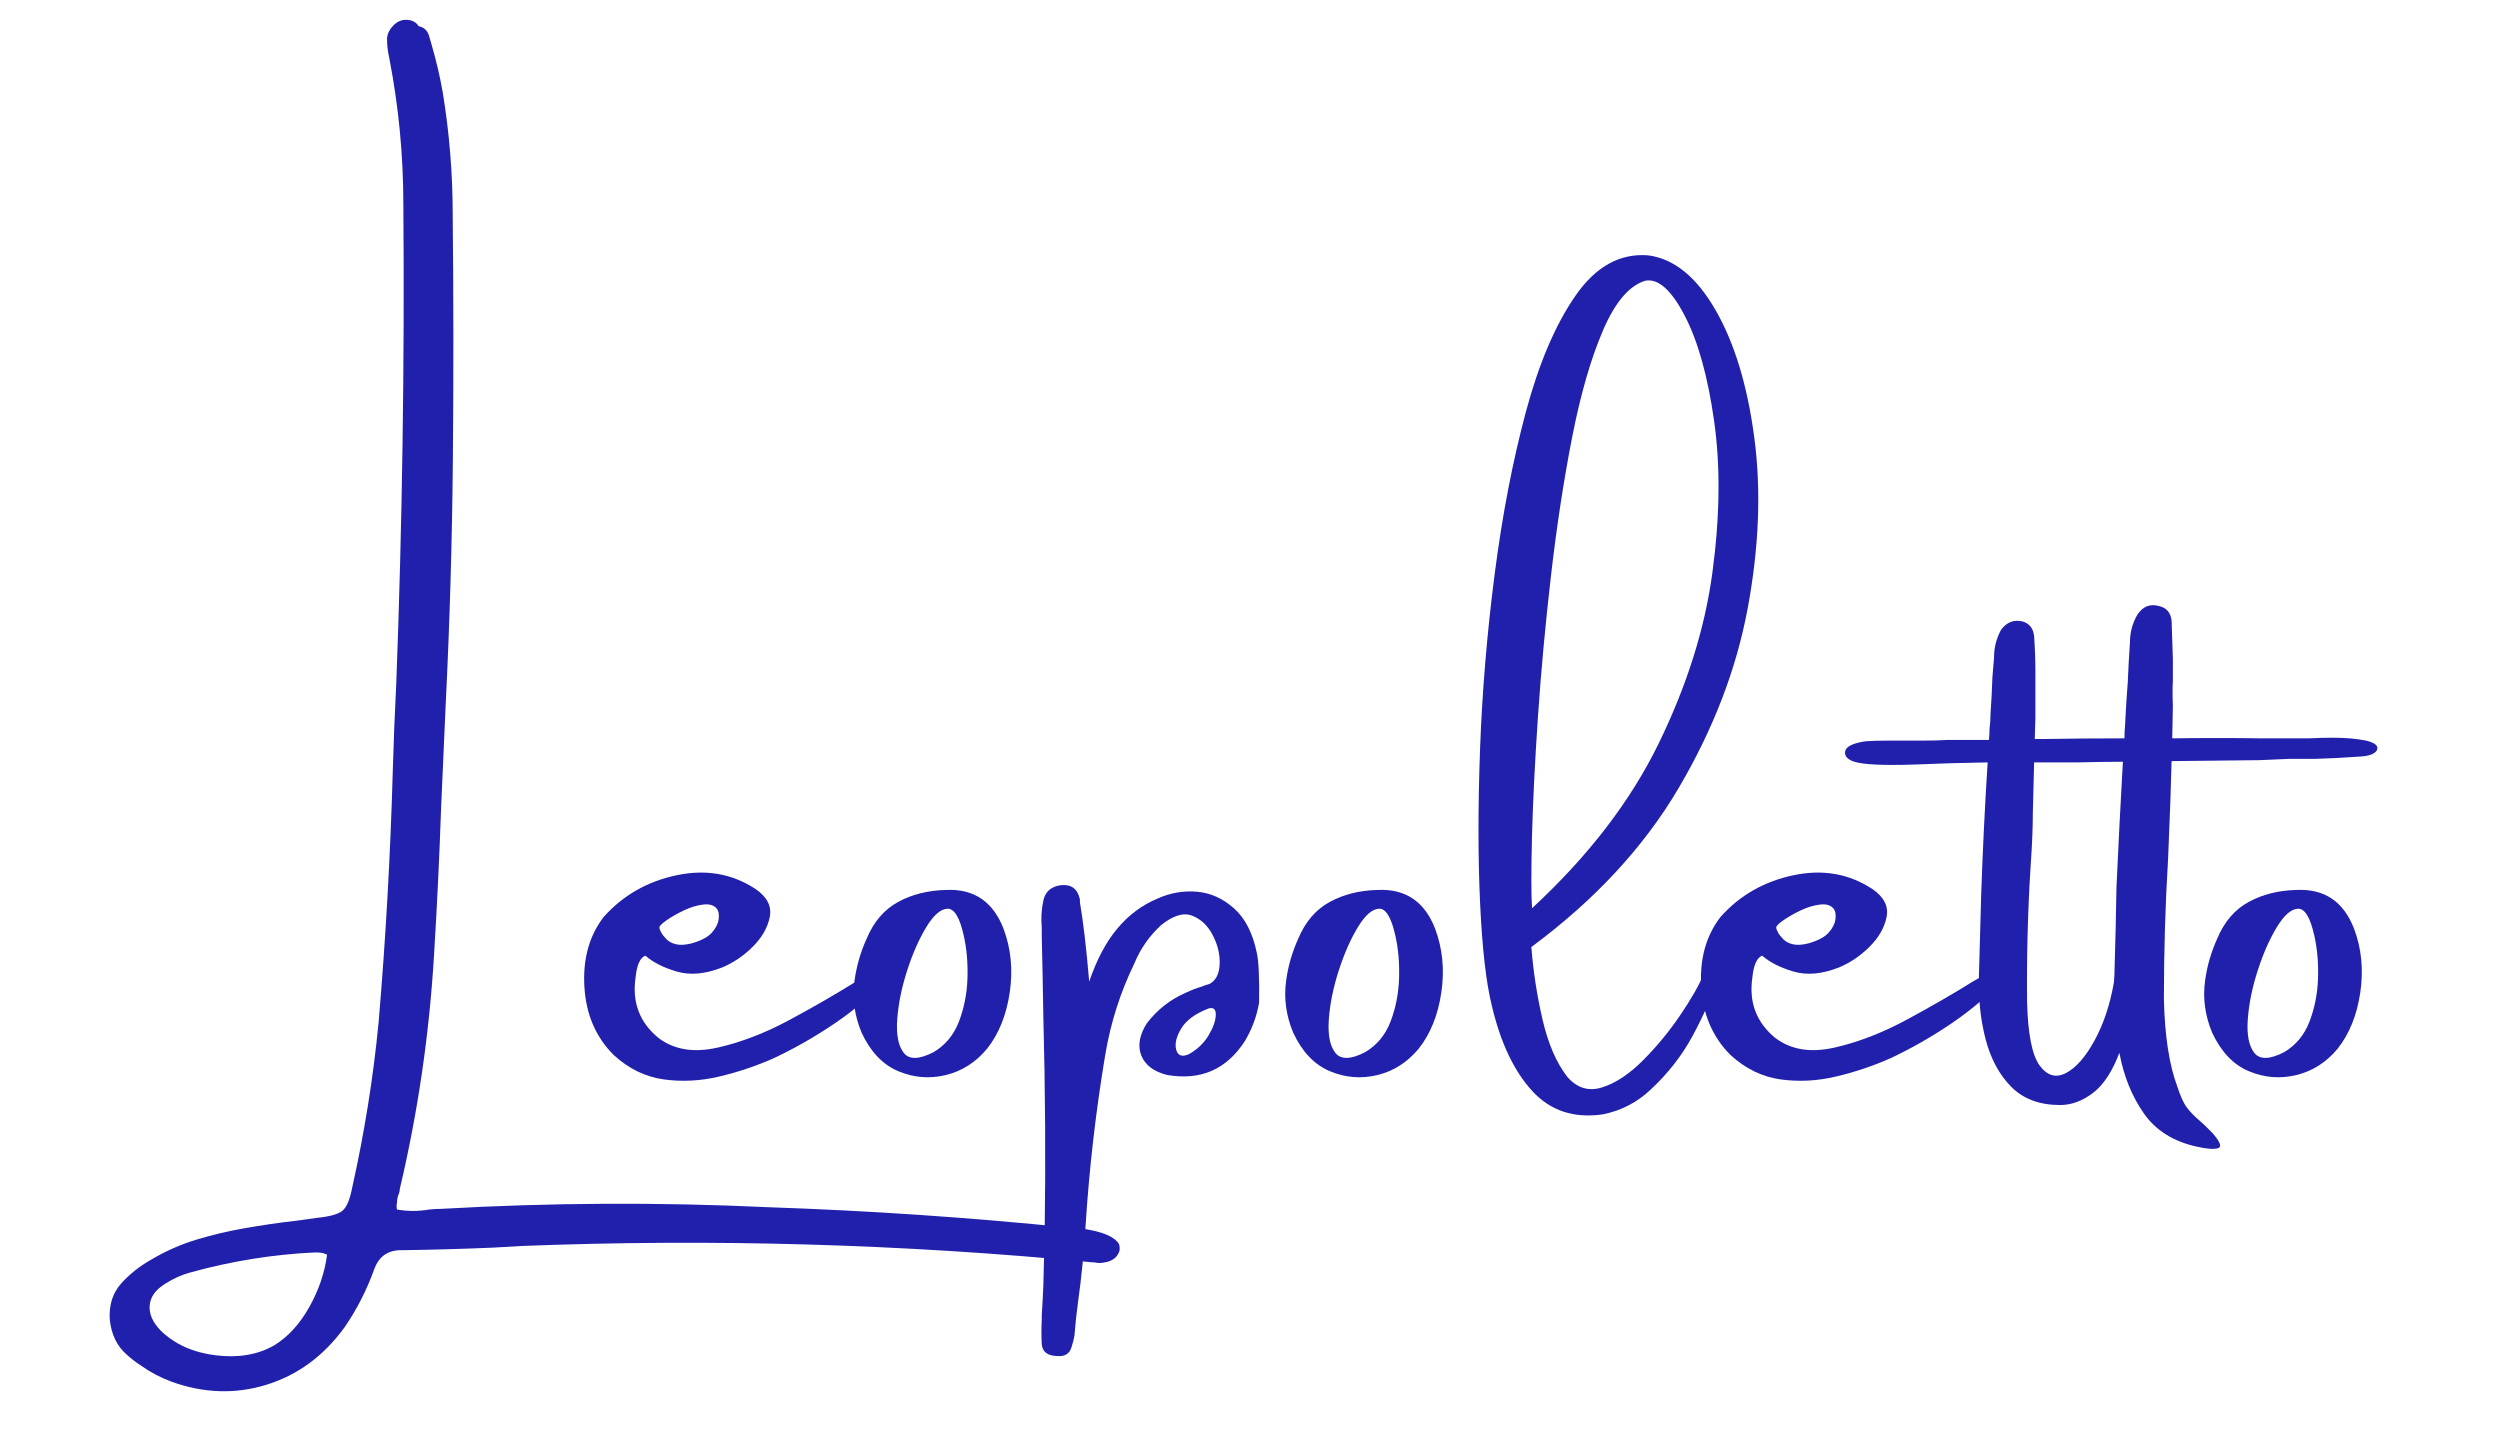 <svg xmlns="http://www.w3.org/2000/svg" zoomAndPan="magnify"
     viewBox="200 100 980 560" preserveAspectRatio="xMidYMid meet" version="1.2">
    <defs/>
    <g id="1362b293e4">
        <g style="fill:#2020ac;fill-opacity:1;">
            <g transform="translate(303.585, 540.826)">
                <path style="stroke:none"
                      d="M 3.891 86.562 C 9.254 83.289 13.816 78.328 17.578 71.672 C 21.348 65.016 23.695 58.125 24.625 51 C 24.039 50.75 23.492 50.539 22.984 50.375 C 22.066 50.207 21.062 50.125 19.969 50.125 C 3.562 50.883 -12.68 53.484 -28.766 57.922 C -32.203 58.836 -35.508 60.301 -38.688 62.312 C -42.539 64.656 -44.613 67.5 -44.906 70.844 C -45.207 74.195 -43.766 77.508 -40.578 80.781 C -35.047 86.145 -27.863 89.367 -19.031 90.453 C -10.195 91.547 -2.555 90.25 3.891 86.562 Z M 52.016 33.297 C 56.203 34.047 60.43 34.047 64.703 33.297 C 66.379 33.129 67.926 33.047 69.344 33.047 C 112.145 30.609 154.906 30.395 197.625 32.406 C 237.238 33.75 276.688 36.43 315.969 40.453 L 317.859 40.453 C 326.316 41.367 331.758 43.129 334.188 45.734 C 335.102 46.484 335.477 47.656 335.312 49.25 C 334.895 50.758 334.141 51.891 333.047 52.641 C 331.961 53.391 330.789 53.848 329.531 54.016 C 328.195 54.359 326.816 54.359 325.391 54.016 L 324.766 54.016 C 250.141 46.816 175.426 44.68 100.625 47.609 L 89.578 48.25 C 77.766 48.75 65.953 49.082 54.141 49.25 C 48.617 49.082 44.938 51.594 43.094 56.781 C 40.156 64.906 36.301 72.445 31.531 79.406 C 23.406 90.625 13.227 98.141 1 101.953 C -11.227 105.766 -23.707 105.367 -36.438 100.766 C -40.875 99.086 -44.77 97.035 -48.125 94.609 C -50.125 93.348 -52.047 91.879 -53.891 90.203 C -57.742 86.848 -59.969 82.242 -60.562 76.391 C -60.895 70.691 -59.406 66 -56.094 62.312 C -52.781 58.625 -48.82 55.484 -44.219 52.891 C -38.531 49.535 -32.629 46.938 -26.516 45.094 C -20.398 43.258 -14.242 41.797 -8.047 40.703 C -1.004 39.453 5.906 38.445 12.688 37.688 C 15.281 37.352 17.961 36.977 20.734 36.562 C 25.754 36.062 29.082 35.117 30.719 33.734 C 32.352 32.348 33.629 29.227 34.547 24.375 C 39.316 3.02 42.75 -18.504 44.844 -40.203 C 47.613 -72.867 49.457 -105.578 50.375 -138.328 C 50.707 -149.961 51.172 -161.602 51.766 -173.25 C 54.109 -235.645 55.031 -298.082 54.531 -360.562 C 54.531 -379.914 52.688 -399.098 49 -418.109 C 48.414 -420.703 48.125 -423.254 48.125 -425.766 C 48.289 -427.609 49.102 -429.285 50.562 -430.797 C 52.031 -432.305 53.688 -433.062 55.531 -433.062 C 57.789 -433.062 59.469 -432.223 60.562 -430.547 C 62.738 -430.129 64.117 -428.75 64.703 -426.406 C 65.035 -425.312 65.328 -424.305 65.578 -423.391 C 67.422 -417.109 68.891 -410.82 69.984 -404.531 C 72.578 -388.707 73.875 -372.754 73.875 -356.672 C 74.207 -324.68 74.227 -292.645 73.938 -260.562 C 73.645 -228.488 72.703 -196.41 71.109 -164.328 L 69.344 -124.5 C 68.676 -105.156 67.754 -85.938 66.578 -66.844 C 64.742 -35.676 60.266 -4.977 53.141 25.25 C 53.141 25.832 53.016 26.461 52.766 27.141 C 52.266 28.305 52.016 29.52 52.016 30.781 C 51.848 31.531 51.848 32.367 52.016 33.297 Z M 52.016 33.297 "/>
            </g>
        </g>
        <g style="fill:#2020ac;fill-opacity:1;">
            <g transform="translate(430.391, 540.826)">
                <path style="stroke:none"
                      d="M 111.812 -60.172 C 113.488 -61.098 115.164 -61.789 116.844 -62.25 C 118.52 -62.707 119.586 -62.664 120.047 -62.125 C 120.504 -61.582 119.812 -60.18 117.969 -57.922 C 112.02 -51.297 105.047 -45.258 97.047 -39.812 C 89.047 -34.375 80.898 -29.727 72.609 -25.875 C 65.992 -22.945 59 -20.602 51.625 -18.844 C 44.258 -17.082 36.973 -16.703 29.766 -17.703 C 22.566 -18.711 16.035 -21.898 10.172 -27.266 C 3.141 -34.297 -0.688 -43.234 -1.312 -54.078 C -1.945 -64.93 0.582 -74.039 6.281 -81.406 C 13.82 -89.863 23.348 -95.305 34.859 -97.734 C 46.379 -100.172 56.742 -98.332 65.953 -92.219 C 70.391 -89.113 72.191 -85.488 71.359 -81.344 C 70.523 -77.195 68.305 -73.32 64.703 -69.719 C 61.098 -66.125 57.078 -63.406 52.641 -61.562 C 46.023 -58.969 40.098 -58.441 34.859 -59.984 C 29.629 -61.535 25.547 -63.609 22.609 -66.203 C 20.516 -65.453 19.219 -62.523 18.719 -57.422 C 17.375 -47.785 20.391 -39.953 27.766 -33.922 C 33.879 -29.316 41.582 -28.062 50.875 -30.156 C 60.176 -32.25 69.703 -35.93 79.453 -41.203 C 89.211 -46.484 97.906 -51.508 105.531 -56.281 C 107.875 -57.539 109.969 -58.836 111.812 -60.172 Z M 50.75 -84.422 C 49.664 -85.93 47.863 -86.539 45.344 -86.25 C 42.832 -85.957 40.258 -85.18 37.625 -83.922 C 34.988 -82.66 32.688 -81.336 30.719 -79.953 C 28.75 -78.578 27.891 -77.598 28.141 -77.016 C 28.141 -76.68 28.367 -76.094 28.828 -75.25 C 29.297 -74.414 29.988 -73.535 30.906 -72.609 C 31.82 -71.691 33.055 -71.047 34.609 -70.672 C 36.16 -70.297 38.148 -70.398 40.578 -70.984 C 44.43 -72.066 47.129 -73.488 48.672 -75.25 C 50.223 -77.008 51.102 -78.75 51.312 -80.469 C 51.531 -82.188 51.344 -83.504 50.75 -84.422 Z M 50.75 -84.422 "/>
            </g>
        </g>
        <g style="fill:#2020ac;fill-opacity:1;">
            <g transform="translate(538.602, 540.826)">
                <path style="stroke:none"
                      d="M 32.281 -91.969 C 43.176 -92.469 50.676 -87.398 54.781 -76.766 C 57.707 -68.973 58.52 -60.656 57.219 -51.812 C 55.926 -42.977 52.977 -35.633 48.375 -29.781 C 43.926 -24.414 38.52 -20.957 32.156 -19.406 C 25.789 -17.863 19.57 -18.367 13.5 -20.922 C 7.426 -23.473 2.633 -28.52 -0.875 -36.062 C -3.645 -42.758 -4.566 -49.5 -3.641 -56.281 C -2.891 -61.977 -1.301 -67.508 1.125 -72.875 C 3.895 -79.488 8 -84.281 13.438 -87.25 C 18.883 -90.227 25.164 -91.801 32.281 -91.969 Z M 27.391 -28.391 C 31.992 -31.148 35.301 -35.148 37.312 -40.391 C 39.32 -45.629 40.43 -51.238 40.641 -57.219 C 40.848 -63.207 40.367 -68.801 39.203 -74 C 37.609 -81.195 35.469 -84.734 32.781 -84.609 C 30.102 -84.484 27.344 -82.078 24.5 -77.391 C 21.656 -72.703 19.16 -67.047 17.016 -60.422 C 14.879 -53.805 13.582 -47.461 13.125 -41.391 C 12.664 -35.316 13.504 -30.898 15.641 -28.141 C 17.773 -25.379 21.691 -25.461 27.391 -28.391 Z M 27.391 -28.391 "/>
            </g>
        </g>
        <g style="fill:#2020ac;fill-opacity:1;">
            <g transform="translate(607.868, 540.826)">
                <path style="stroke:none"
                      d="M 85.688 -47.734 C 84.758 -42.379 82.914 -37.398 80.156 -32.797 C 72.945 -21.566 62.727 -17.125 49.5 -19.469 C 44.301 -20.812 40.969 -23.367 39.5 -27.141 C 38.039 -30.91 38.773 -35.098 41.703 -39.703 C 45.805 -45.055 50.875 -49.035 56.906 -51.641 C 59.164 -52.723 61.219 -53.516 63.062 -54.016 C 63.988 -54.441 65.078 -54.82 66.328 -55.156 C 68.766 -56.488 70.066 -59.039 70.234 -62.812 C 70.398 -66.582 69.52 -70.352 67.594 -74.125 C 65.664 -77.895 62.984 -80.469 59.547 -81.844 C 56.117 -83.227 52.016 -81.992 47.234 -78.141 C 42.629 -73.867 39.156 -68.883 36.812 -63.188 C 31.281 -51.801 27.469 -39.828 25.375 -27.266 C 21.688 -5.148 19.133 16.961 17.719 39.078 C 17.125 49.379 16.117 59.594 14.703 69.719 C 14.109 74 13.645 78.359 13.312 82.797 C 13.062 84.211 12.688 85.676 12.188 87.188 C 11.438 89.945 9.383 91.117 6.031 90.703 C 2.594 90.535 0.75 88.988 0.5 86.062 C 0.332 82.957 0.332 79.816 0.5 76.641 C 0.5 75.879 0.5 75.25 0.5 74.75 C 0.75 70.895 0.957 67 1.125 63.062 C 1.289 56.113 1.461 49.207 1.641 42.344 C 2.055 14.363 1.883 -13.82 1.125 -42.219 C 0.957 -52.852 0.75 -63.363 0.5 -73.75 C 0.5 -74.832 0.5 -75.922 0.5 -77.016 C 0.164 -80.703 0.375 -84.301 1.125 -87.812 C 1.883 -91.332 4.191 -93.344 8.047 -93.844 C 12.066 -94.258 14.535 -92.414 15.453 -88.312 C 15.453 -87.977 15.453 -87.602 15.453 -87.188 C 16.797 -79.312 18.008 -68.926 19.094 -56.031 C 22.031 -64.656 25.719 -71.602 30.156 -76.875 C 34.594 -82.156 39.828 -86.055 45.859 -88.578 C 50.879 -90.836 56.047 -91.734 61.359 -91.266 C 66.68 -90.805 71.52 -88.629 75.875 -84.734 C 80.238 -80.836 83.211 -75.039 84.797 -67.344 C 85.555 -63.988 85.852 -57.453 85.688 -47.734 Z M 58.047 -27.516 C 61.391 -29.359 63.984 -31.805 65.828 -34.859 C 67.672 -37.922 68.633 -40.602 68.719 -42.906 C 68.801 -45.207 67.836 -46.066 65.828 -45.484 C 60.641 -43.473 57.082 -40.852 55.156 -37.625 C 53.227 -34.406 52.578 -31.641 53.203 -29.328 C 53.828 -27.023 55.441 -26.422 58.047 -27.516 Z M 58.047 -27.516 "/>
            </g>
        </g>
        <g style="fill:#2020ac;fill-opacity:1;">
            <g transform="translate(707.788, 540.826)">
                <path style="stroke:none"
                      d="M 32.281 -91.969 C 43.176 -92.469 50.676 -87.398 54.781 -76.766 C 57.707 -68.973 58.52 -60.656 57.219 -51.812 C 55.926 -42.977 52.977 -35.633 48.375 -29.781 C 43.926 -24.414 38.52 -20.957 32.156 -19.406 C 25.789 -17.863 19.57 -18.367 13.5 -20.922 C 7.426 -23.473 2.633 -28.52 -0.875 -36.062 C -3.645 -42.758 -4.566 -49.5 -3.641 -56.281 C -2.891 -61.977 -1.301 -67.508 1.125 -72.875 C 3.895 -79.488 8 -84.281 13.438 -87.25 C 18.883 -90.227 25.164 -91.801 32.281 -91.969 Z M 27.391 -28.391 C 31.992 -31.148 35.301 -35.148 37.312 -40.391 C 39.32 -45.629 40.43 -51.238 40.641 -57.219 C 40.848 -63.207 40.367 -68.801 39.203 -74 C 37.609 -81.195 35.469 -84.734 32.781 -84.609 C 30.102 -84.484 27.344 -82.078 24.5 -77.391 C 21.656 -72.703 19.16 -67.047 17.016 -60.422 C 14.879 -53.805 13.582 -47.461 13.125 -41.391 C 12.664 -35.316 13.504 -30.898 15.641 -28.141 C 17.773 -25.379 21.691 -25.461 27.391 -28.391 Z M 27.391 -28.391 "/>
            </g>
        </g>
        <g style="fill:#2020ac;fill-opacity:1;">
            <g transform="translate(777.053, 540.826)">
                <path style="stroke:none"
                      d="M 69.094 -340.719 C 79.227 -339.375 88.02 -332.211 95.469 -319.234 C 102.926 -306.254 107.992 -289.504 110.672 -268.984 C 113.359 -248.461 112.484 -226.266 108.047 -202.391 C 103.609 -178.523 94.582 -155.031 80.969 -131.906 C 67.363 -108.789 48.117 -88.02 23.234 -69.594 C 23.992 -59.969 25.461 -50.461 27.641 -41.078 C 29.816 -31.703 33.039 -24.25 37.312 -18.719 C 41.164 -14.281 45.727 -12.898 51 -14.578 C 56.281 -16.254 61.578 -19.75 66.891 -25.062 C 72.211 -30.383 77.051 -36.227 81.406 -42.594 C 85.758 -48.957 88.941 -54.523 90.953 -59.297 C 92.629 -62.816 94.285 -64.578 95.922 -64.578 C 97.555 -64.578 97.992 -62.816 97.234 -59.297 C 94.305 -50.836 90.727 -42.691 86.5 -34.859 C 82.27 -27.023 76.766 -19.969 69.984 -13.688 C 64.785 -8.75 58.586 -5.523 51.391 -4.016 C 39.992 -2.336 30.734 -5.375 23.609 -13.125 C 16.492 -20.875 11.223 -31.953 7.797 -46.359 C 5.523 -55.398 3.973 -68.906 3.141 -86.875 C 2.305 -104.844 2.305 -125.047 3.141 -147.484 C 3.973 -169.93 5.875 -192.672 8.844 -215.703 C 11.82 -238.742 15.883 -259.895 21.031 -279.156 C 26.188 -298.414 32.723 -313.719 40.641 -325.062 C 48.555 -336.414 58.039 -341.633 69.094 -340.719 Z M 23.5 -84.797 C 45.602 -105.234 62.18 -126.82 73.234 -149.562 C 84.297 -172.301 91.289 -194.598 94.219 -216.453 C 97.156 -238.316 97.383 -258.039 94.906 -275.625 C 92.438 -293.219 88.582 -307.039 83.344 -317.094 C 78.113 -327.145 72.988 -331.711 67.969 -330.797 C 61.688 -328.953 56.156 -322.5 51.375 -311.438 C 46.602 -300.383 42.562 -286.422 39.25 -269.547 C 35.945 -252.672 33.188 -234.641 30.969 -215.453 C 28.75 -196.273 27.031 -177.703 25.812 -159.734 C 24.602 -141.773 23.828 -126.113 23.484 -112.75 C 23.148 -99.395 23.156 -90.078 23.5 -84.797 Z M 23.5 -84.797 "/>
            </g>
        </g>
        <g style="fill:#2020ac;fill-opacity:1;">
            <g transform="translate(868.179, 540.826)">
                <path style="stroke:none"
                      d="M 111.812 -60.172 C 113.488 -61.098 115.164 -61.789 116.844 -62.25 C 118.52 -62.707 119.586 -62.664 120.047 -62.125 C 120.504 -61.582 119.812 -60.18 117.969 -57.922 C 112.02 -51.297 105.047 -45.258 97.047 -39.812 C 89.047 -34.375 80.898 -29.727 72.609 -25.875 C 65.992 -22.945 59 -20.602 51.625 -18.844 C 44.258 -17.082 36.973 -16.703 29.766 -17.703 C 22.566 -18.711 16.035 -21.898 10.172 -27.266 C 3.141 -34.297 -0.688 -43.234 -1.312 -54.078 C -1.945 -64.93 0.582 -74.039 6.281 -81.406 C 13.82 -89.863 23.348 -95.305 34.859 -97.734 C 46.379 -100.172 56.742 -98.332 65.953 -92.219 C 70.391 -89.113 72.191 -85.488 71.359 -81.344 C 70.523 -77.195 68.305 -73.32 64.703 -69.719 C 61.098 -66.125 57.078 -63.406 52.641 -61.562 C 46.023 -58.969 40.098 -58.441 34.859 -59.984 C 29.629 -61.535 25.547 -63.609 22.609 -66.203 C 20.516 -65.453 19.219 -62.523 18.719 -57.422 C 17.375 -47.785 20.391 -39.953 27.766 -33.922 C 33.879 -29.316 41.582 -28.062 50.875 -30.156 C 60.176 -32.25 69.703 -35.93 79.453 -41.203 C 89.211 -46.484 97.906 -51.508 105.531 -56.281 C 107.875 -57.539 109.969 -58.836 111.812 -60.172 Z M 50.75 -84.422 C 49.664 -85.93 47.863 -86.539 45.344 -86.25 C 42.832 -85.957 40.258 -85.18 37.625 -83.922 C 34.988 -82.66 32.688 -81.336 30.719 -79.953 C 28.75 -78.578 27.891 -77.598 28.141 -77.016 C 28.141 -76.68 28.367 -76.094 28.828 -75.25 C 29.297 -74.414 29.988 -73.535 30.906 -72.609 C 31.82 -71.691 33.055 -71.047 34.609 -70.672 C 36.16 -70.297 38.148 -70.398 40.578 -70.984 C 44.43 -72.066 47.129 -73.488 48.672 -75.25 C 50.223 -77.008 51.102 -78.75 51.312 -80.469 C 51.531 -82.188 51.344 -83.504 50.75 -84.422 Z M 50.75 -84.422 "/>
            </g>
        </g>
        <g style="fill:#2020ac;fill-opacity:1;">
            <g transform="translate(976.391, 540.826)">
                <path style="stroke:none"
                      d="M 151.141 -150.516 C 154.828 -149.586 156.207 -148.285 155.281 -146.609 C 154.363 -145.191 152.062 -144.398 148.375 -144.234 C 142.508 -143.805 136.727 -143.508 131.031 -143.344 C 127.688 -143.344 124.254 -143.344 120.734 -143.344 C 117.047 -143.176 113.273 -143.008 109.422 -142.844 L 74.875 -142.469 L 74.375 -126.266 C 74.125 -120.148 73.832 -112.781 73.5 -104.156 C 72.406 -86.227 71.859 -67.883 71.859 -49.125 C 72.191 -34.719 73.953 -23.285 77.141 -14.828 C 78.391 -10.973 79.664 -8.207 80.969 -6.531 C 82.27 -4.852 83.758 -3.305 85.438 -1.891 C 86.852 -0.711 88.691 1.047 90.953 3.391 C 93.891 6.742 94.625 8.691 93.156 9.234 C 91.688 9.773 88.898 9.586 84.797 8.672 C 75.586 6.66 68.633 2.285 63.938 -4.453 C 59.25 -11.203 56.07 -19.098 54.406 -28.141 C 51.633 -20.773 48.176 -15.52 44.031 -12.375 C 39.883 -9.227 35.594 -7.656 31.156 -7.656 C 23.113 -7.656 16.727 -10.039 12 -14.812 C 7.27 -19.594 3.898 -25.898 1.891 -33.734 C -0.117 -41.566 -0.957 -50.086 -0.625 -59.297 C -0.375 -69.598 -0.082 -80.023 0.25 -90.578 C 0.832 -107.66 1.672 -124.789 2.766 -141.969 C -7.367 -141.801 -17.254 -141.508 -26.891 -141.094 C -38.441 -140.75 -45.977 -141.125 -49.5 -142.219 C -52.258 -143.133 -53.453 -144.516 -53.078 -146.359 C -52.703 -148.203 -50.047 -149.5 -45.109 -150.25 C -42.836 -150.426 -39.547 -150.516 -35.234 -150.516 C -30.922 -150.516 -26.547 -150.516 -22.109 -150.516 C -18.422 -150.516 -15.406 -150.598 -13.062 -150.766 C -9.375 -150.766 -5.773 -150.766 -2.266 -150.766 C -0.422 -150.766 1.422 -150.766 3.266 -150.766 C 3.43 -152.266 3.516 -153.77 3.516 -155.281 C 3.766 -157.125 3.891 -158.969 3.891 -160.812 C 4.223 -165.75 4.473 -170.609 4.641 -175.391 C 4.816 -177.984 5.031 -180.578 5.281 -183.172 C 5.281 -187.023 6.203 -190.629 8.047 -193.984 C 10.223 -196.91 12.984 -198 16.328 -197.25 C 19.098 -196.488 20.648 -194.562 20.984 -191.469 C 21.316 -186.688 21.484 -181.867 21.484 -177.016 C 21.484 -174.254 21.484 -171.488 21.484 -168.719 C 21.484 -165.625 21.484 -162.523 21.484 -159.422 L 21.234 -151.141 C 21.816 -151.141 22.484 -151.141 23.234 -151.141 C 23.742 -151.141 24.289 -151.141 24.875 -151.141 C 35.008 -151.305 45.145 -151.391 55.281 -151.391 C 55.613 -151.391 55.988 -151.391 56.406 -151.391 C 56.406 -153.234 56.488 -155.078 56.656 -156.922 C 56.82 -159.848 56.988 -162.863 57.156 -165.969 C 57.582 -170.988 57.879 -175.969 58.047 -180.906 C 58.211 -183.676 58.379 -186.359 58.547 -188.953 C 58.547 -192.973 59.551 -196.66 61.562 -200.016 C 63.656 -203.109 66.422 -204.195 69.859 -203.281 C 72.867 -202.602 74.539 -200.676 74.875 -197.5 C 75.039 -192.551 75.207 -187.566 75.375 -182.547 C 75.375 -179.785 75.375 -176.938 75.375 -174 C 75.207 -170.906 75.207 -167.68 75.375 -164.328 L 75.125 -151.391 C 86.938 -151.555 98.832 -151.555 110.812 -151.391 C 116.676 -151.391 122.578 -151.391 128.516 -151.391 C 131.785 -151.555 135.016 -151.641 138.203 -151.641 C 142.973 -151.641 147.285 -151.266 151.141 -150.516 Z M 53.266 -93.094 C 54.023 -109.676 54.863 -126.051 55.781 -142.219 C 50.414 -142.219 44.508 -142.133 38.062 -141.969 C 32.539 -141.969 26.848 -141.969 20.984 -141.969 L 20.484 -122.359 C 20.484 -116.422 20.188 -109.305 19.594 -101.016 C 18.508 -83.754 18.051 -66.078 18.219 -47.984 C 18.551 -35.422 20.203 -27.129 23.172 -23.109 C 26.148 -19.098 29.609 -18.141 33.547 -20.234 C 37.484 -22.328 41.207 -26.598 44.719 -33.047 C 48.238 -39.492 50.754 -47.07 52.266 -55.781 C 52.43 -57.625 52.516 -59.344 52.516 -60.938 C 52.848 -71.656 53.098 -82.375 53.266 -93.094 Z M 53.266 -93.094 "/>
            </g>
        </g>
        <g style="fill:#2020ac;fill-opacity:1;">
            <g transform="translate(1068.019, 540.826)">
                <path style="stroke:none"
                      d="M 32.281 -91.969 C 43.176 -92.469 50.676 -87.398 54.781 -76.766 C 57.707 -68.973 58.52 -60.656 57.219 -51.812 C 55.926 -42.977 52.977 -35.633 48.375 -29.781 C 43.926 -24.414 38.52 -20.957 32.156 -19.406 C 25.789 -17.863 19.57 -18.367 13.5 -20.922 C 7.426 -23.473 2.633 -28.52 -0.875 -36.062 C -3.645 -42.758 -4.566 -49.5 -3.641 -56.281 C -2.891 -61.977 -1.301 -67.508 1.125 -72.875 C 3.895 -79.488 8 -84.281 13.438 -87.25 C 18.883 -90.227 25.164 -91.801 32.281 -91.969 Z M 27.391 -28.391 C 31.992 -31.148 35.301 -35.148 37.312 -40.391 C 39.32 -45.629 40.43 -51.238 40.641 -57.219 C 40.848 -63.207 40.367 -68.801 39.203 -74 C 37.609 -81.195 35.469 -84.734 32.781 -84.609 C 30.102 -84.484 27.344 -82.078 24.5 -77.391 C 21.656 -72.703 19.16 -67.047 17.016 -60.422 C 14.879 -53.805 13.582 -47.461 13.125 -41.391 C 12.664 -35.316 13.504 -30.898 15.641 -28.141 C 17.773 -25.379 21.691 -25.461 27.391 -28.391 Z M 27.391 -28.391 "/>
            </g>
        </g>
        <g style="fill:#2020ac;fill-opacity:1;">
            <g transform="translate(1137.292, 540.826)">
                <path style="stroke:none" d=""/>
            </g>
        </g>
    </g>
</svg>